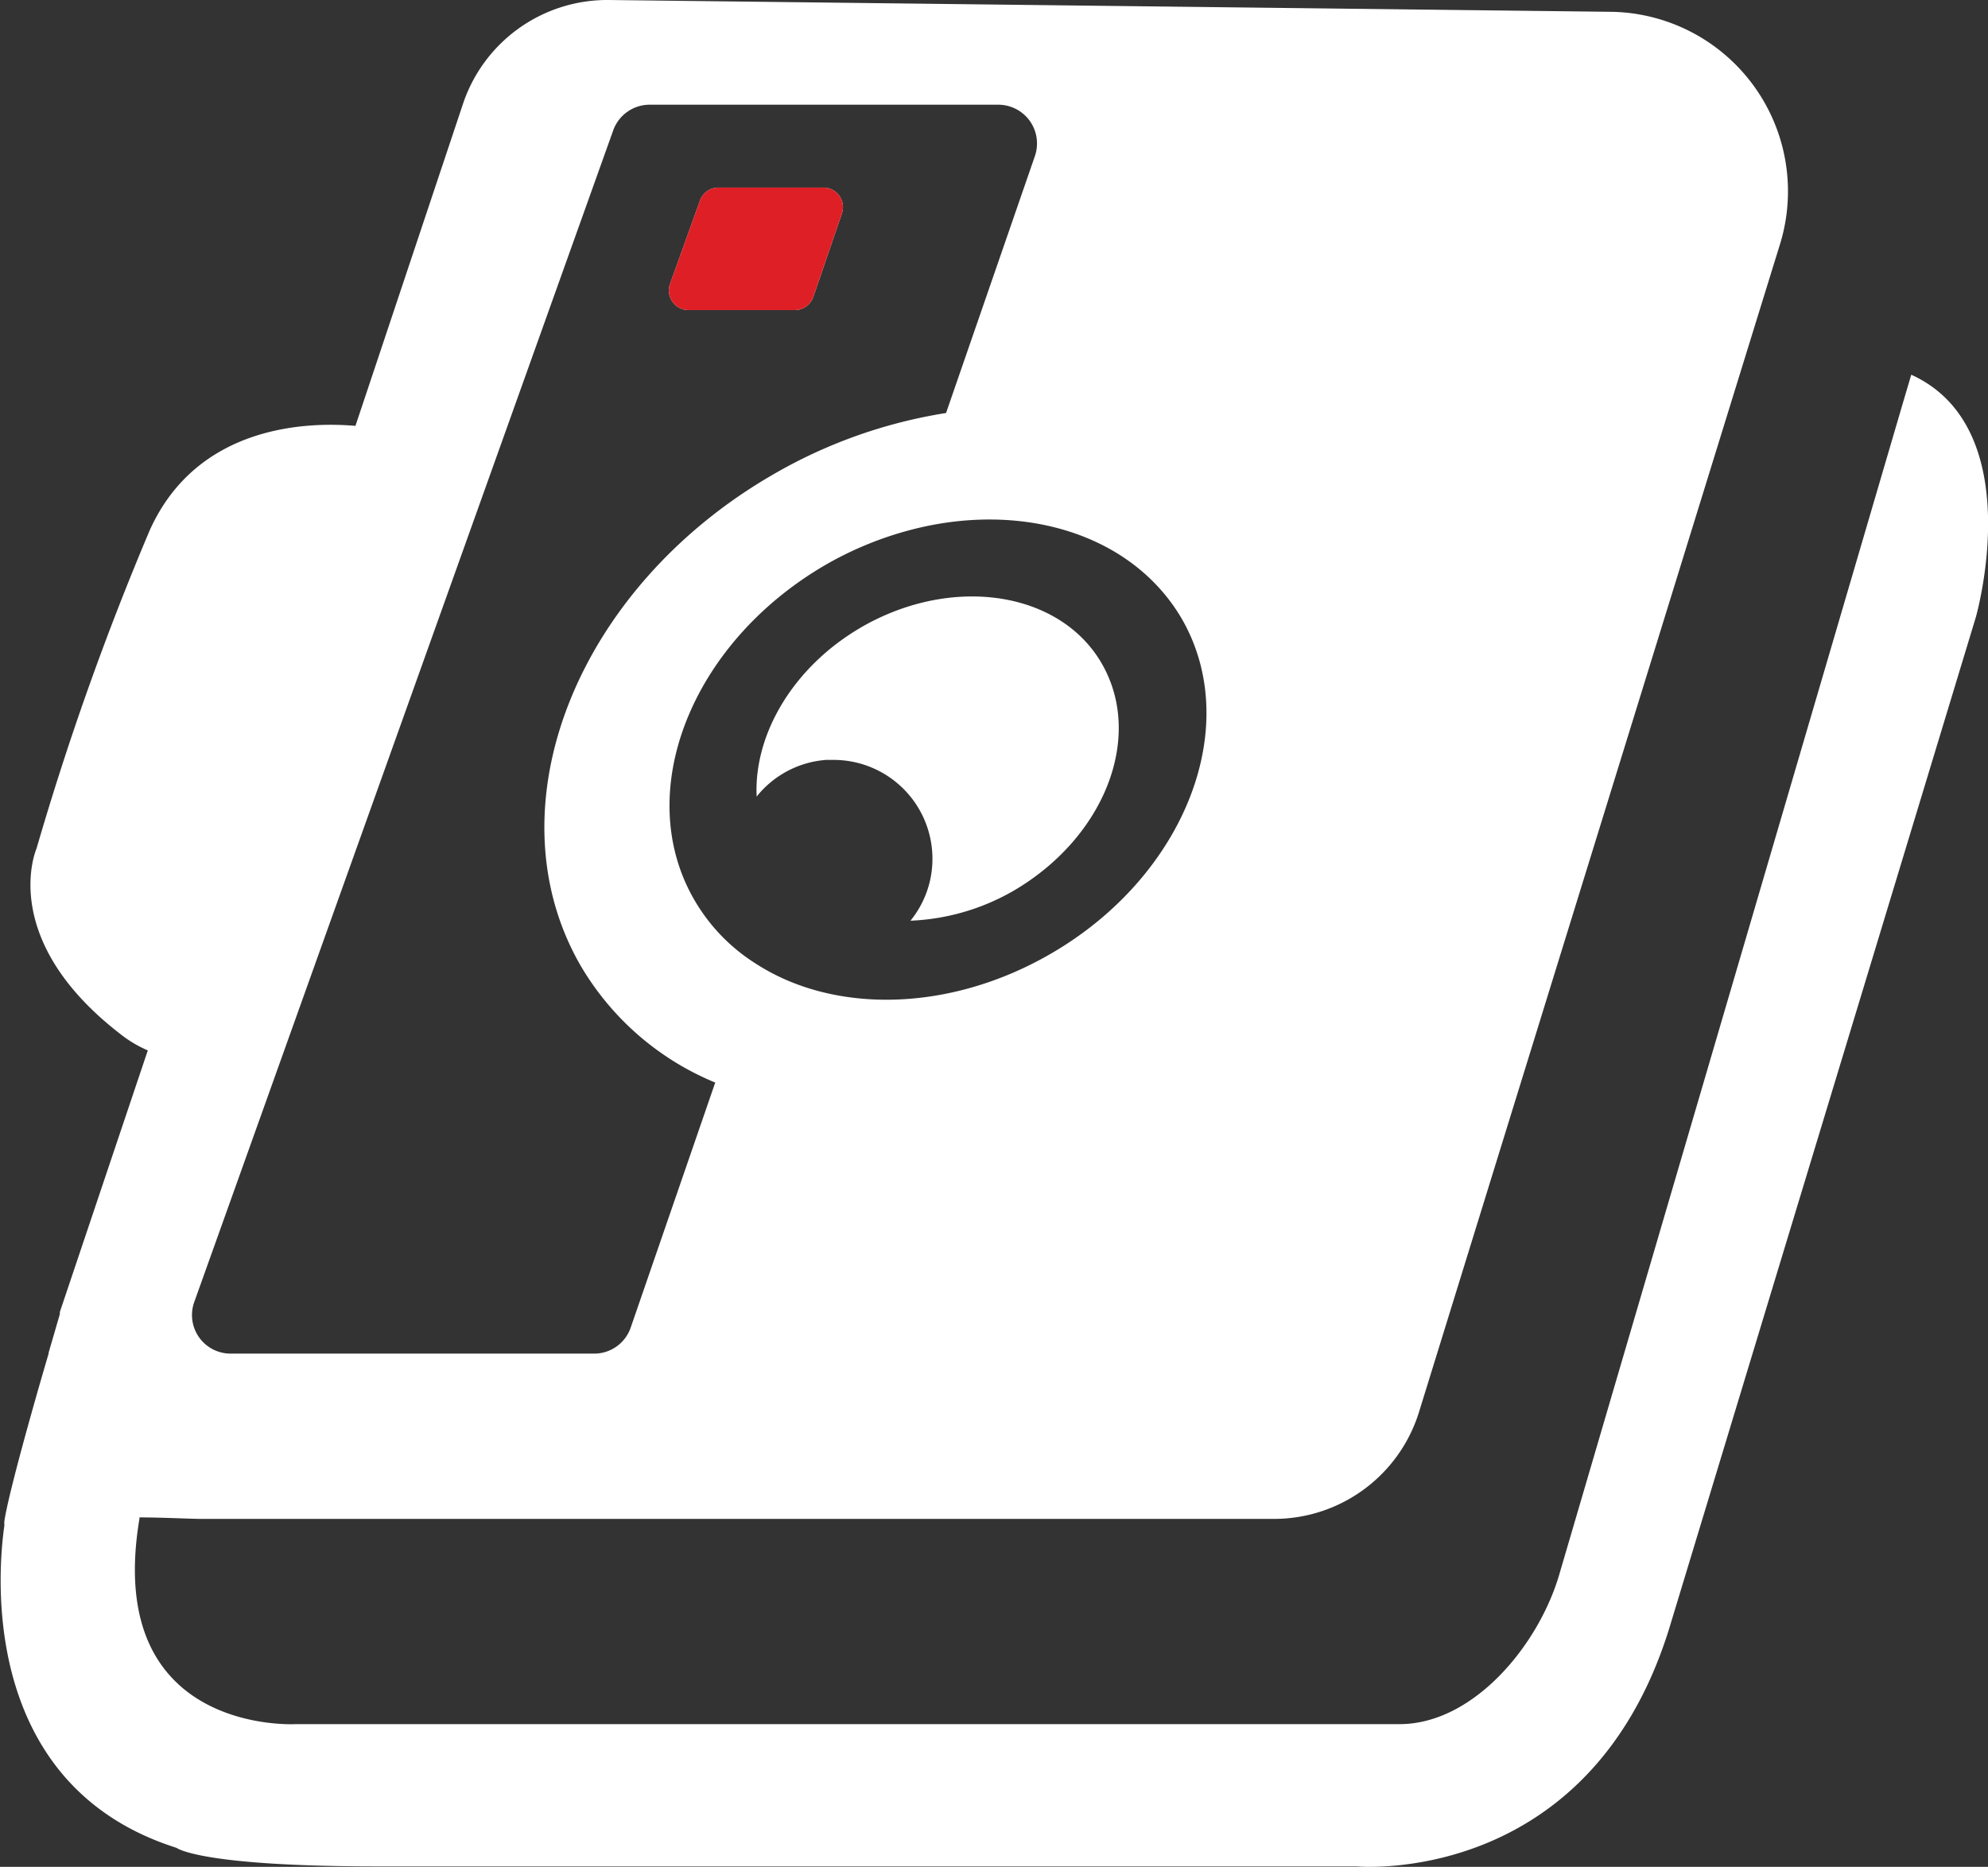 <svg xmlns="http://www.w3.org/2000/svg" viewBox="0 0 132.89 124.8"><rect x="0" y="0" width="132.89" height="124.8" fill="#333333" stroke="none"/><defs><style>.cls-1{fill:#241f21;}.cls-2{fill:#fff;}.cls-3{fill:#df1f26;}</style></defs><g id="Camada_2" data-name="Camada 2"><g id="Camada_1-2" data-name="Camada 1"><path class="cls-1" d="M55,12.54H48a1.31,1.31,0,0,0-1.23.86l-2,5.57A1.31,1.31,0,0,0,46,20.73h7.12a1.31,1.31,0,0,0,1.24-.89l1.91-5.57A1.31,1.31,0,0,0,55,12.54Zm0,0H48a1.31,1.31,0,0,0-1.23.86l-2,5.57A1.31,1.31,0,0,0,46,20.73h7.12a1.31,1.31,0,0,0,1.24-.89l1.91-5.57A1.31,1.31,0,0,0,55,12.54Zm0,0H48a1.31,1.31,0,0,0-1.23.86l-2,5.57A1.31,1.31,0,0,0,46,20.73h7.12a1.31,1.31,0,0,0,1.24-.89l1.91-5.57A1.31,1.31,0,0,0,55,12.54Z"/><path class="cls-2" d="M67.75,59.55a15,15,0,0,1-6.89,2,6.53,6.53,0,0,0,1.47-4.14,6.61,6.61,0,0,0-6.61-6.61l-.49,0a6.56,6.56,0,0,0-4.65,2.45c-.2-4.15,2.43-8.67,7-11.32.27-.16.55-.31.83-.45,5.89-2.95,12.57-1.75,15.24,2.88C76.48,49.27,73.83,56,67.75,59.55Z"/><path class="cls-2" d="M56.28,14.27l-1.91,5.57a1.31,1.31,0,0,1-1.24.89H46A1.31,1.31,0,0,1,44.78,19l2-5.57A1.31,1.31,0,0,1,48,12.54h7A1.31,1.31,0,0,1,56.28,14.27Z"/><path class="cls-3" d="M56.28,14.27l-1.91,5.57a1.31,1.31,0,0,1-1.24.89H46A1.31,1.31,0,0,1,44.78,19l2-5.57A1.31,1.31,0,0,1,48,12.54h7A1.31,1.31,0,0,1,56.28,14.27Z"/><path class="cls-2" d="M127.76,25.05l-.53,1.79-23,78.42c-1.39,4.74-5.74,10-10.68,10H19.76S6.9,116,9.32,101.54l0-.1c1.55,0,3.44.1,4.15.1H85.16a10.15,10.15,0,0,0,9.7-7.16L119,16.28A12,12,0,0,0,107.76.79L40.68,0a10.17,10.17,0,0,0-9.75,7L23.76,28.47c-3.07-.27-10.56-.14-13.76,7A192.17,192.17,0,0,0,2.44,56.73S-.2,62.73,8,69.09a8,8,0,0,0,1.88,1.13L4,87.71a1.31,1.31,0,0,1,0,.14l-.75,2.58s0,0,0,.06C2.19,94.08.53,100,.29,101.71a1.22,1.22,0,0,0,0,.17s0,.08,0,.12c-.4,2.78-1.82,17.3,11.51,21.53,0,0,1.52,1.24,13.4,1.24H90.68s15.48,1.44,20.88-15.84l20.52-67.68S135.68,28.65,127.76,25.05ZM79,41.37c4.14,7.18.21,17.21-8.78,22.4-6.78,3.92-14.49,4-19.65.68a12.33,12.33,0,0,1-4.15-4.28C42.25,53,46.18,43,55.17,37.77a23.09,23.09,0,0,1,5.35-2.25C68.05,33.41,75.62,35.58,79,41.37ZM41,8.69A2.59,2.59,0,0,1,43.38,7H66.74a2.59,2.59,0,0,1,2.44,3.43L63.24,27.61a33.36,33.36,0,0,0-11.56,4.11C38.5,39.33,32.73,54,38.81,64.55a18.67,18.67,0,0,0,9,7.82L42.16,88.75a2.58,2.58,0,0,1-2.44,1.74H15.46A2.58,2.58,0,0,1,13,87Z"/></g></g></svg>